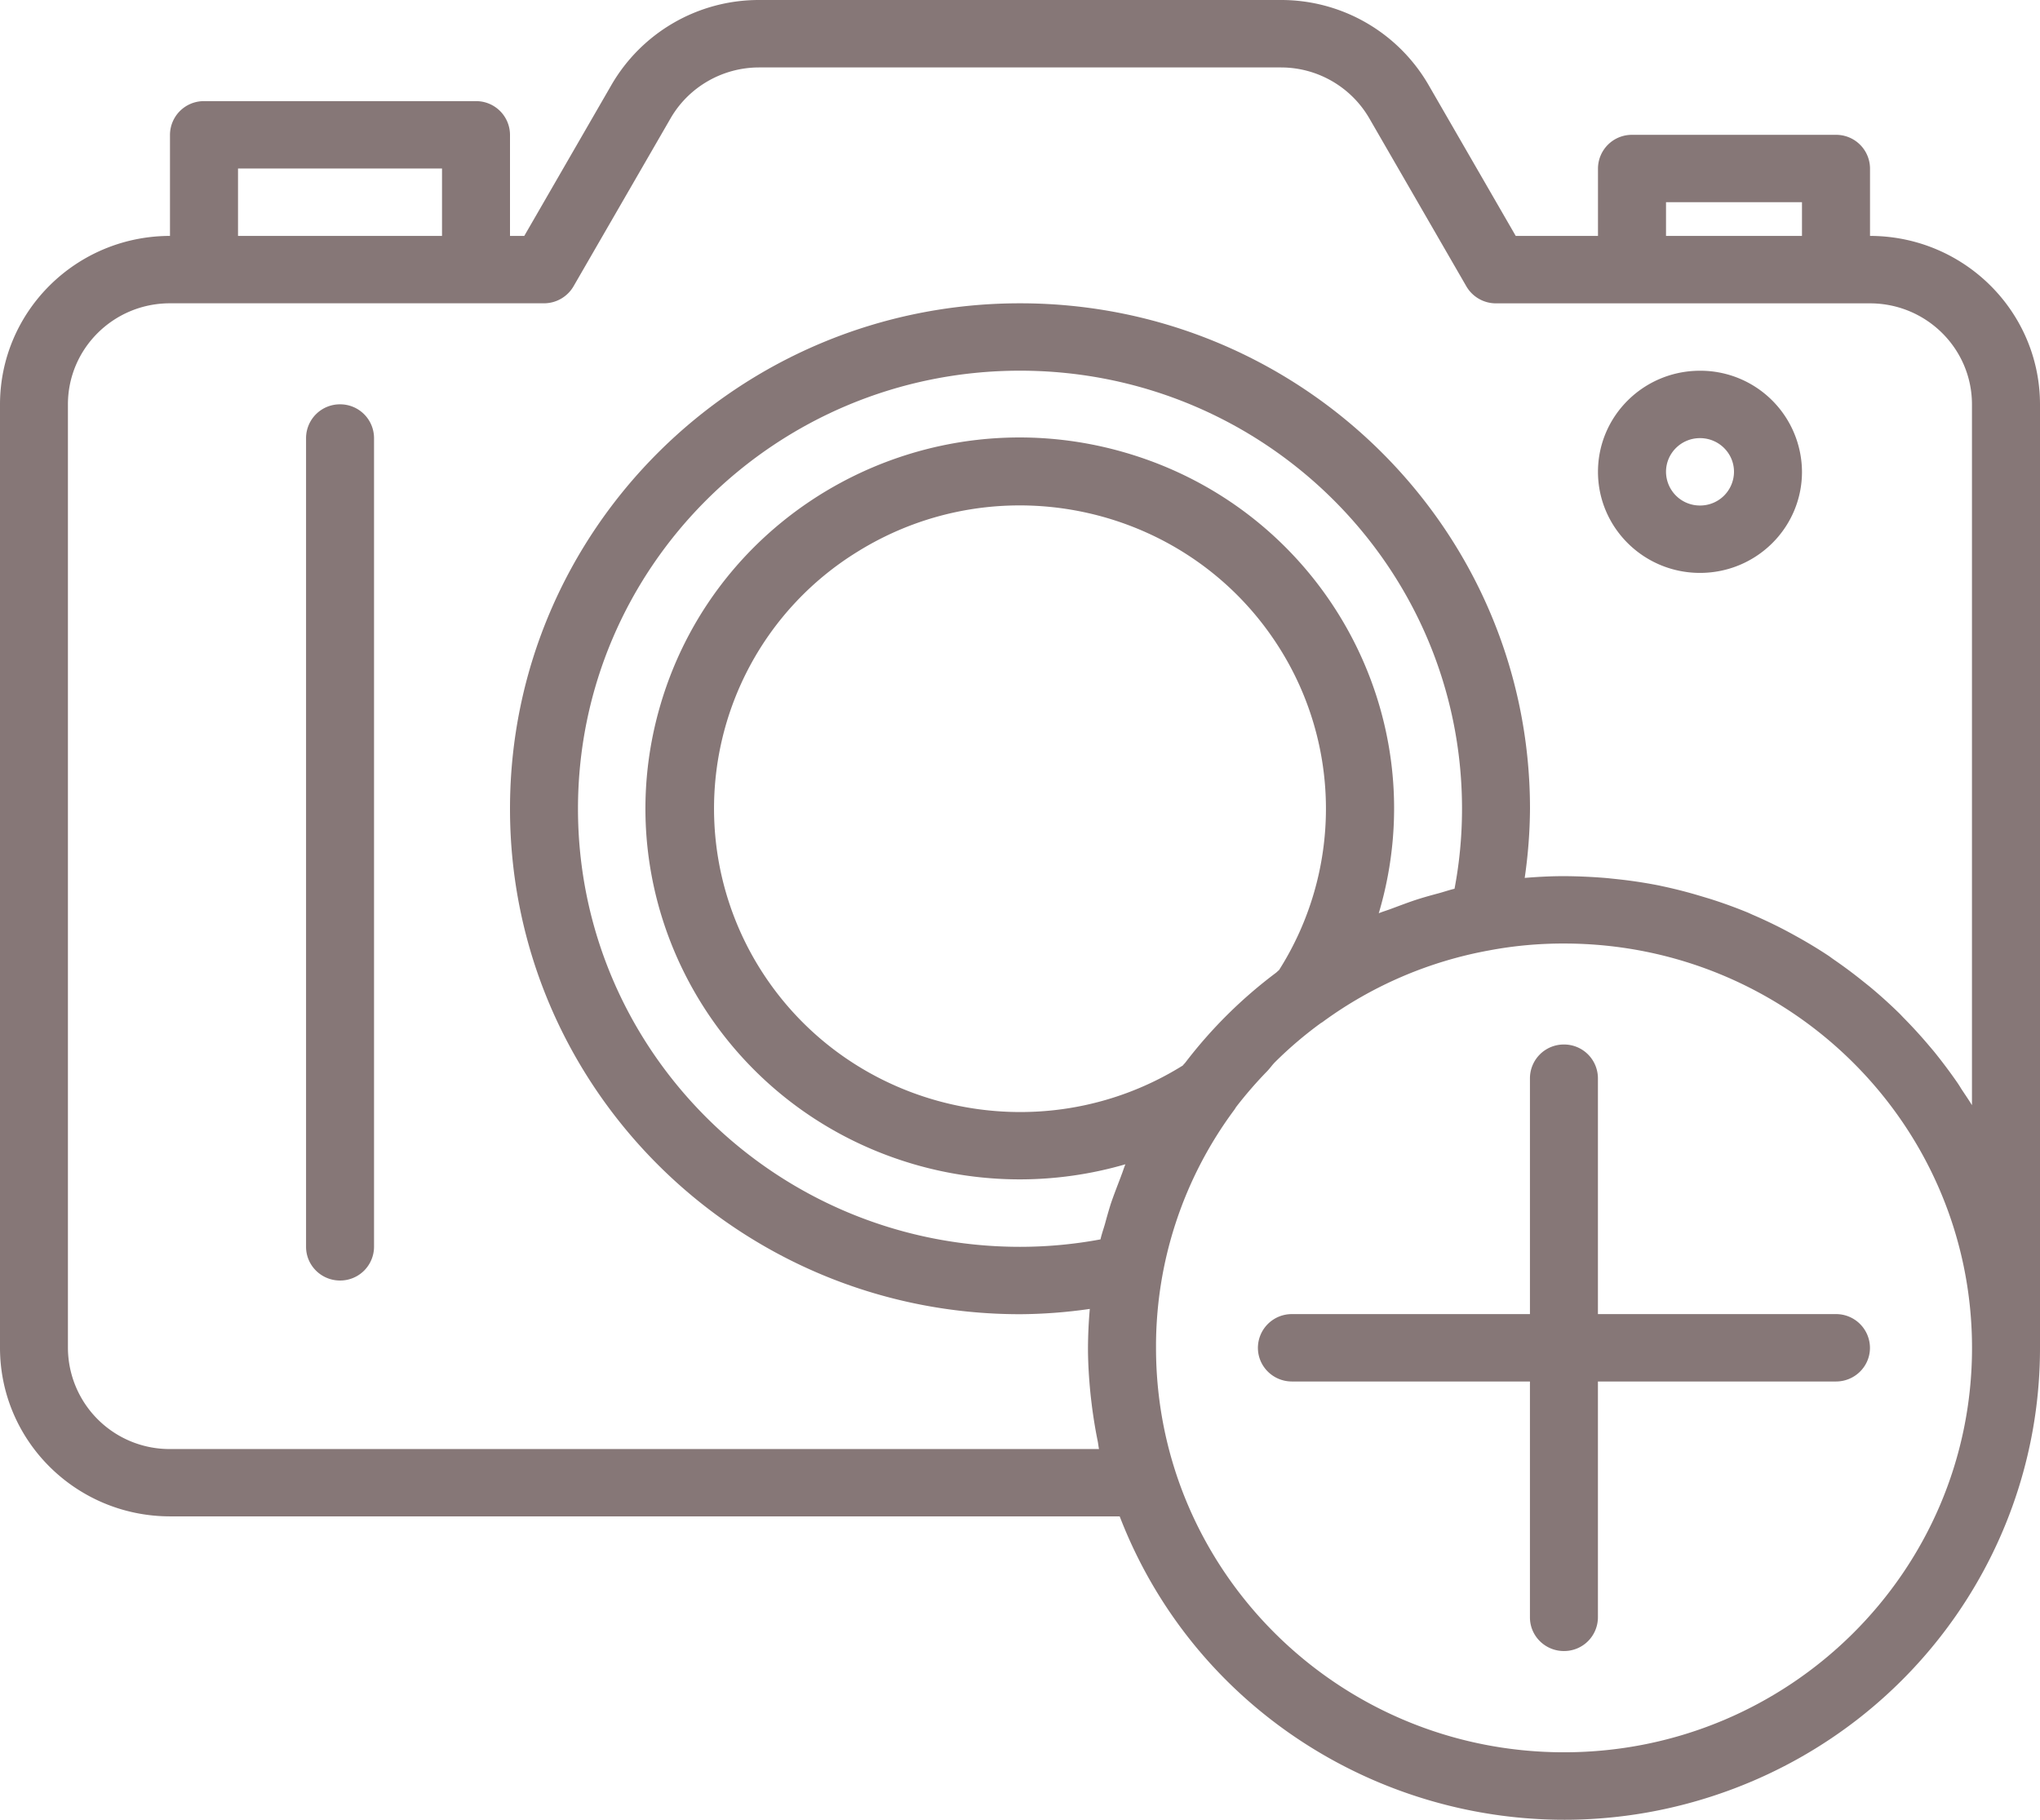 <svg width="37" height="33" fill="none" xmlns="http://www.w3.org/2000/svg"><path d="M33.917 4.278V3.055a.614.614 0 00-.617-.61h-3.7a.614.614 0 00-.617.61v1.223h-1.492l-1.579-2.734A3.088 3.088 0 0023.236 0h-9.472a3.089 3.089 0 00-2.675 1.542l-1.58 2.736H9.25V2.444a.614.614 0 00-.617-.61H3.7a.614.614 0 00-.617.61v1.834C1.381 4.28.002 5.646 0 7.333v17.11c.002 1.687 1.381 3.053 3.083 3.055h17.225c1.701 4.412 6.69 6.622 11.142 4.936 3.343-1.266 5.551-4.445 5.55-7.991V7.333c-.002-1.687-1.381-3.053-3.083-3.055zm-3.7-.612h2.466v.612h-2.466v-.612zm-25.9-.61h3.7v1.222h-3.7V3.055zm16.016 18.272c-.062.164-.128.33-.185.498-.038.12-.072.24-.105.362-.027.096-.062.19-.083.287a7.96 7.96 0 01-1.46.135c-4.428 0-8.017-3.557-8.017-7.944 0-4.388 3.59-7.944 8.017-7.944s8.017 3.556 8.017 7.944c0 .487-.045.973-.136 1.451-.1.023-.194.057-.292.083-.123.033-.24.065-.358.102-.174.055-.345.122-.514.184-.07.026-.142.047-.21.075 1.059-3.563-.998-7.303-4.594-8.352-3.596-1.05-7.37.988-8.428 4.551-1.06 3.563.997 7.303 4.593 8.353a6.847 6.847 0 003.834 0c-.03.07-.05.144-.08.215zm2.865-3.736c-.02.015-.037.034-.056.049a8.425 8.425 0 00-1.64 1.624c-.015.02-.034.036-.049.057-2.595 1.616-6.02.842-7.652-1.73a5.47 5.47 0 011.745-7.583c2.595-1.616 6.021-.842 7.652 1.73a5.458 5.458 0 010 5.853zm5.169 14.184c-4.087 0-7.4-3.283-7.4-7.333a7.192 7.192 0 011.418-4.315.468.468 0 00.032-.05c.176-.228.365-.447.567-.654.05-.052.091-.113.143-.165.257-.255.533-.49.826-.704a.44.44 0 00.057-.038 7.327 7.327 0 013.003-1.283c.446-.084.9-.125 1.354-.124 4.086 0 7.4 3.283 7.4 7.333 0 4.05-3.314 7.333-7.4 7.333zm7.4-11.733c-.062-.102-.13-.2-.196-.3a2.053 2.053 0 00-.07-.11 9.536 9.536 0 00-.431-.574l-.112-.132a8.798 8.798 0 00-.428-.466c-.028-.028-.054-.058-.082-.085a8.807 8.807 0 00-.534-.482l-.14-.112a8.655 8.655 0 00-.519-.385l-.083-.06a8.47 8.47 0 00-.622-.375c-.053-.03-.106-.058-.16-.087a8.646 8.646 0 00-.609-.29l-.07-.032a8.725 8.725 0 00-.696-.253l-.177-.053a8.442 8.442 0 00-.696-.178l-.044-.01a8.67 8.67 0 00-.755-.115l-.19-.02a9.936 9.936 0 00-.786-.036c-.243 0-.48.013-.713.032.061-.416.093-.835.096-1.254 0-5.062-4.141-9.166-9.25-9.166s-9.25 4.104-9.25 9.166 4.141 9.166 9.25 9.166a9.169 9.169 0 001.266-.096 8.59 8.59 0 00-.033.707c0 .278.018.554.045.828.008.078.018.156.027.233.028.213.062.424.105.633.009.046.013.093.023.14H3.082a1.843 1.843 0 01-1.85-1.834V7.333c0-1.013.829-1.833 1.85-1.833h6.784a.62.62 0 00.535-.306L12.16 2.15c.328-.571.94-.925 1.603-.927h9.472a1.853 1.853 0 011.603.927l1.758 3.043a.62.62 0 00.536.308h6.784c1.021 0 1.85.82 1.85 1.833v12.71z" fill="#867777"/><path d="M6.167 7.332a.614.614 0 00-.616.611V22.61c0 .337.276.611.616.611a.614.614 0 00.617-.611V7.943a.614.614 0 00-.617-.611zm24.666-.609c-1.021 0-1.85.82-1.85 1.833 0 1.012.829 1.833 1.85 1.833 1.022 0 1.85-.82 1.85-1.833a1.842 1.842 0 00-1.85-1.833zm0 2.444a.614.614 0 01-.616-.611c0-.338.276-.611.616-.611.341 0 .617.273.617.61a.614.614 0 01-.617.612zM28.982 23.83v-4.277a.614.614 0 00-.617-.612.614.614 0 00-.616.611v4.278h-4.317a.614.614 0 00-.617.611c0 .338.276.611.617.611h4.317v4.278c0 .337.276.61.616.61a.613.613 0 00.617-.61v-4.278H33.3c.34 0 .616-.273.616-.61a.614.614 0 00-.616-.612h-4.317z" fill="#867777"/></svg>